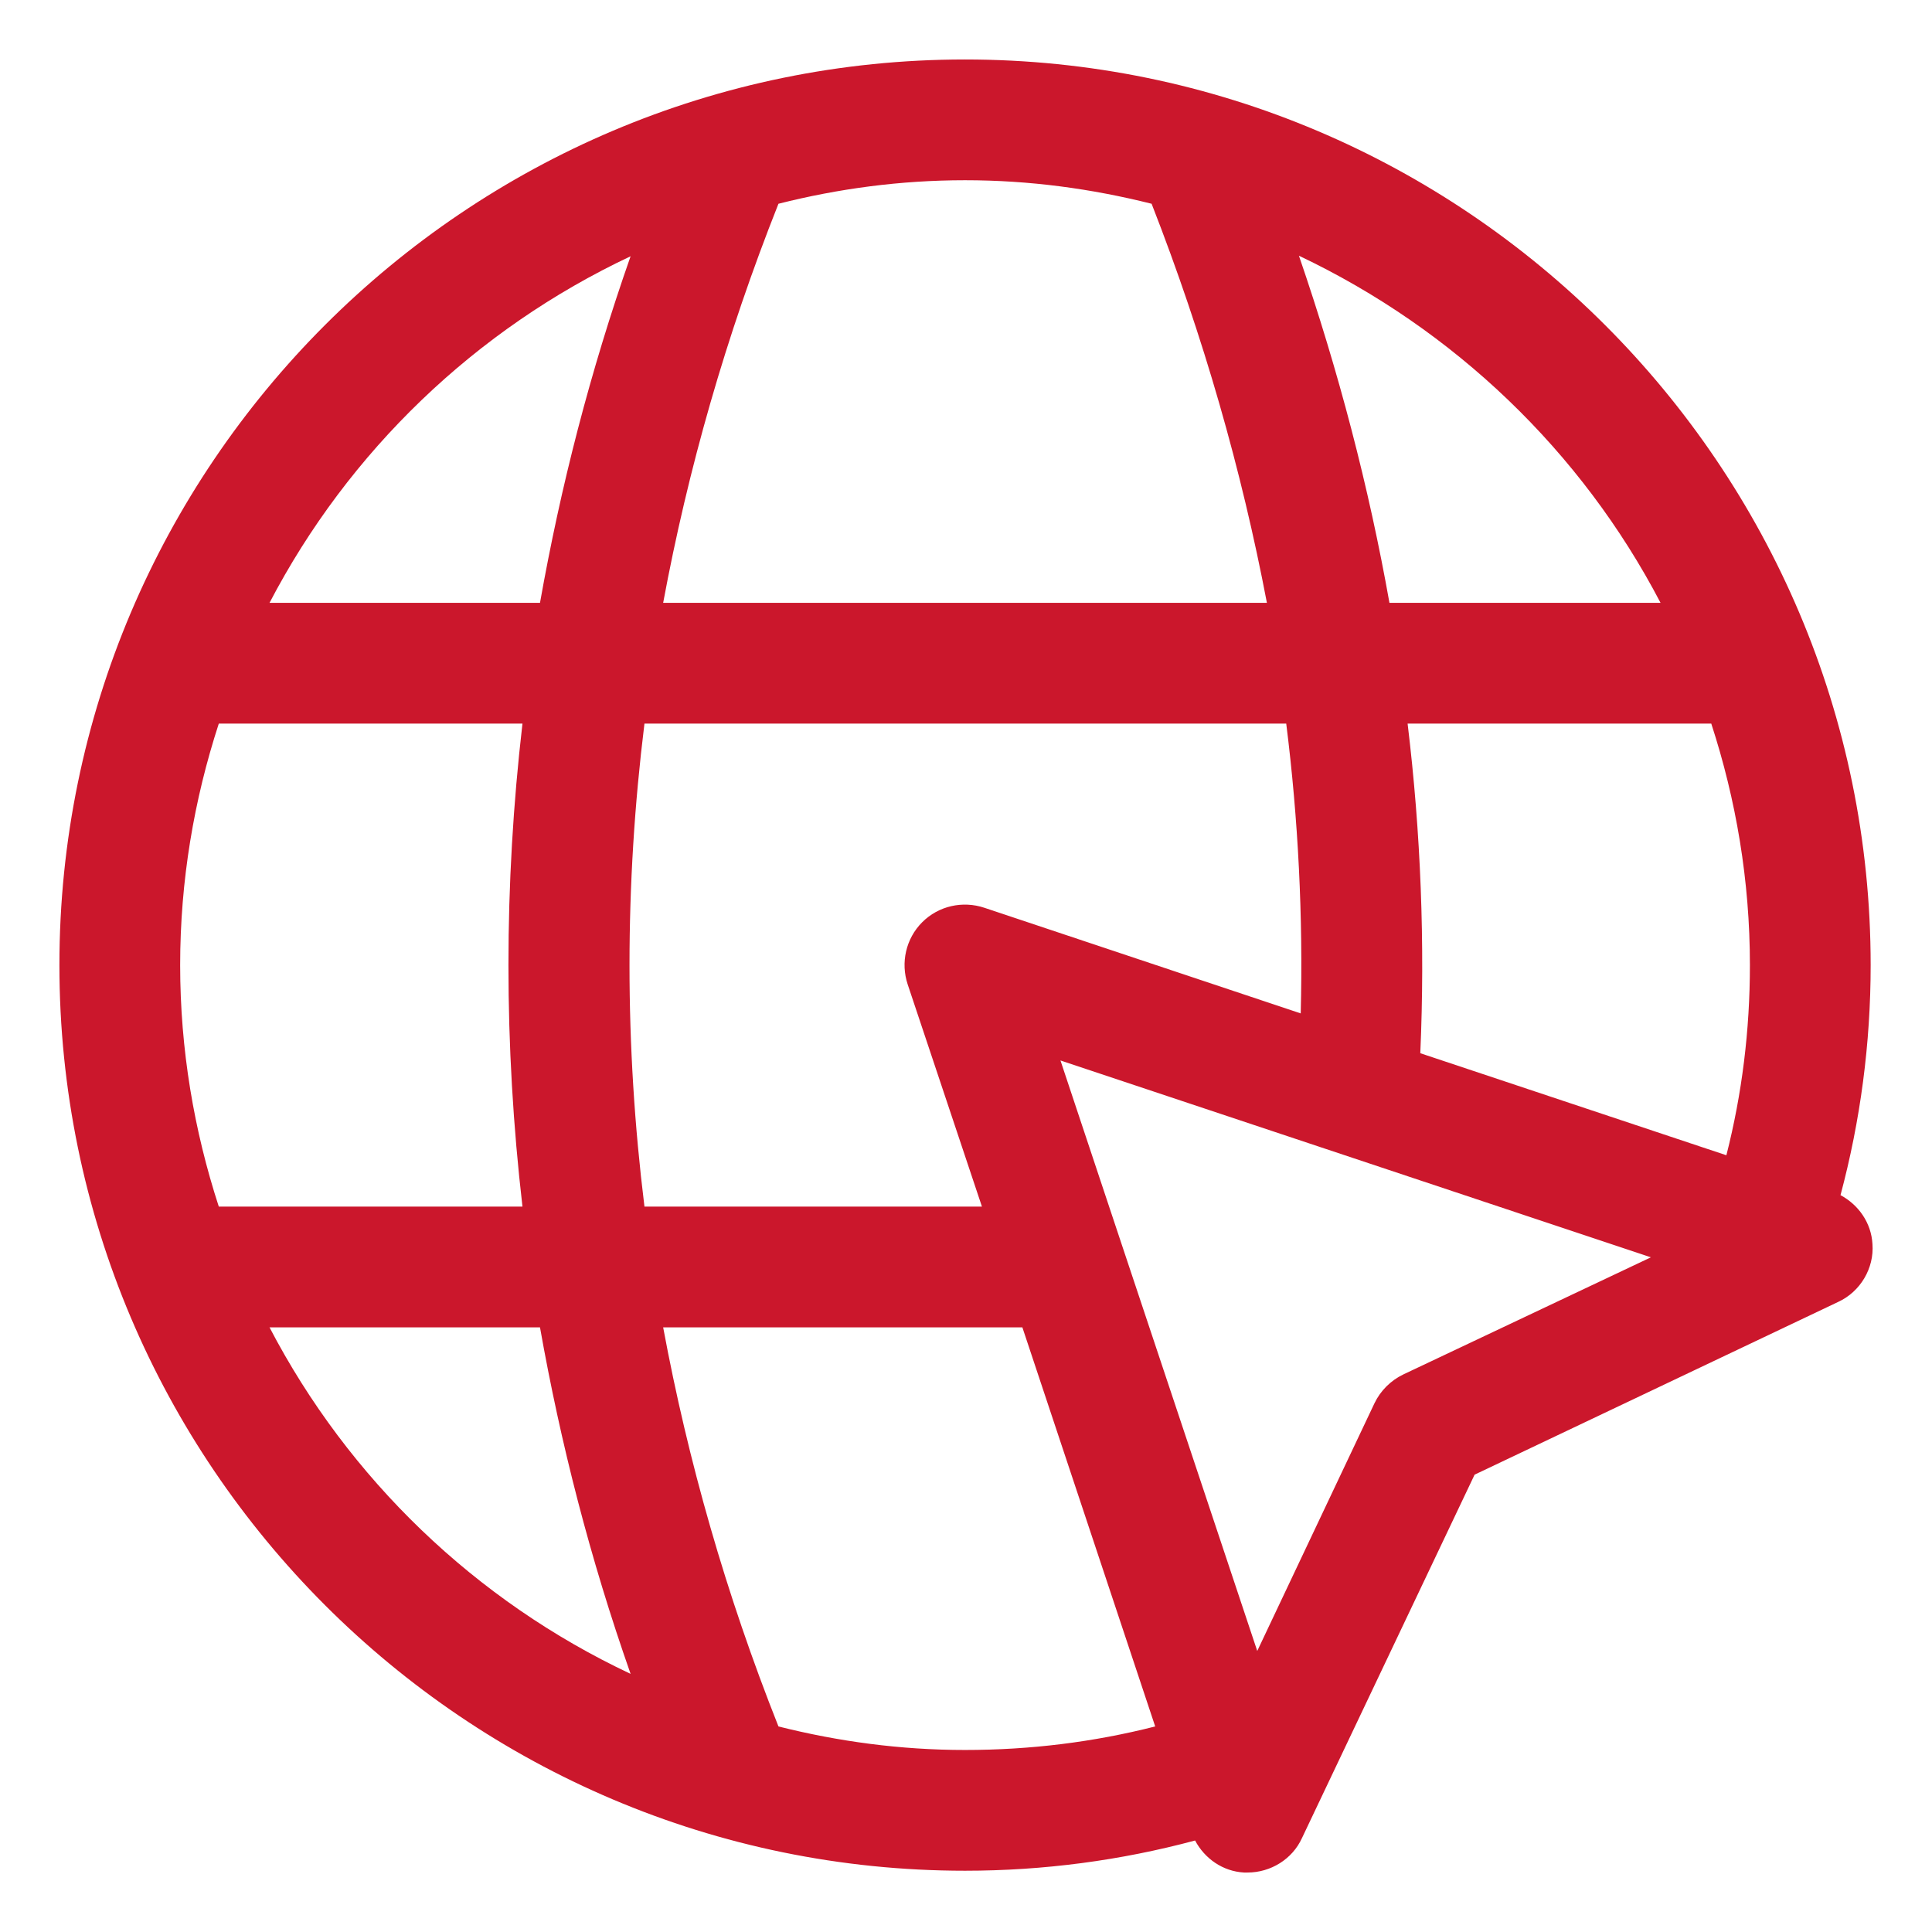 <svg width="28" height="28" viewBox="0 0 28 28" fill="none" xmlns="http://www.w3.org/2000/svg">
<g clip-path="url(#clip0_125_409)">
<path d="M26.674 17.321C26.962 16.244 27.111 15.124 27.111 13.987C27.111 6.751 21.222 0.862 13.986 0.862C6.75 0.862 0.861 6.751 0.861 13.987C0.861 21.223 6.75 27.112 13.986 27.112C15.124 27.112 16.244 26.963 17.32 26.674C17.46 26.937 17.722 27.121 18.029 27.138H18.081C18.414 27.138 18.729 26.946 18.869 26.639L21.371 21.372L26.639 18.869C26.962 18.721 27.164 18.379 27.137 18.029C27.12 17.723 26.936 17.461 26.674 17.321ZM24.066 8.737H20.137C19.84 7.066 19.402 5.386 18.825 3.706C21.074 4.773 22.92 6.541 24.066 8.737ZM11.282 2.953C12.149 2.734 13.05 2.612 13.986 2.612C14.922 2.612 15.815 2.734 16.69 2.953C17.442 4.878 17.994 6.812 18.361 8.737H9.611C9.97 6.803 10.521 4.869 11.282 2.953ZM9.139 3.714C8.552 5.386 8.124 7.057 7.826 8.737H3.906C5.052 6.541 6.89 4.773 9.139 3.714ZM2.611 13.987C2.611 12.762 2.812 11.589 3.171 10.487H7.572C7.301 12.823 7.301 15.151 7.572 17.487H3.171C2.812 16.384 2.611 15.212 2.611 13.987ZM3.906 19.237H7.826C8.124 20.917 8.552 22.588 9.139 24.259C6.89 23.201 5.052 21.433 3.906 19.237ZM9.34 10.487H18.641C18.816 11.878 18.886 13.287 18.851 14.687L14.266 13.156C13.951 13.051 13.601 13.129 13.365 13.366C13.129 13.602 13.05 13.952 13.155 14.267L14.231 17.487H9.34C9.051 15.151 9.051 12.823 9.34 10.487ZM13.986 25.362C13.05 25.362 12.149 25.239 11.282 25.021C10.521 23.104 9.97 21.171 9.611 19.237H14.817L16.742 25.021C15.85 25.248 14.931 25.362 13.986 25.362ZM20.339 19.919C20.155 20.007 20.006 20.156 19.919 20.339L18.221 23.927L16.252 18.021L15.369 15.369L23.926 18.222L20.339 19.919ZM25.02 16.743L20.584 15.264C20.654 13.672 20.592 12.071 20.4 10.487H24.801C25.16 11.589 25.361 12.762 25.361 13.987C25.361 14.932 25.247 15.851 25.02 16.743Z" fill="#CB172C"/>
</g>
<defs>
<clipPath id="clip0_125_409">
<rect width="28" height="28" fill="white"/>
</clipPath>
</defs>
</svg>
